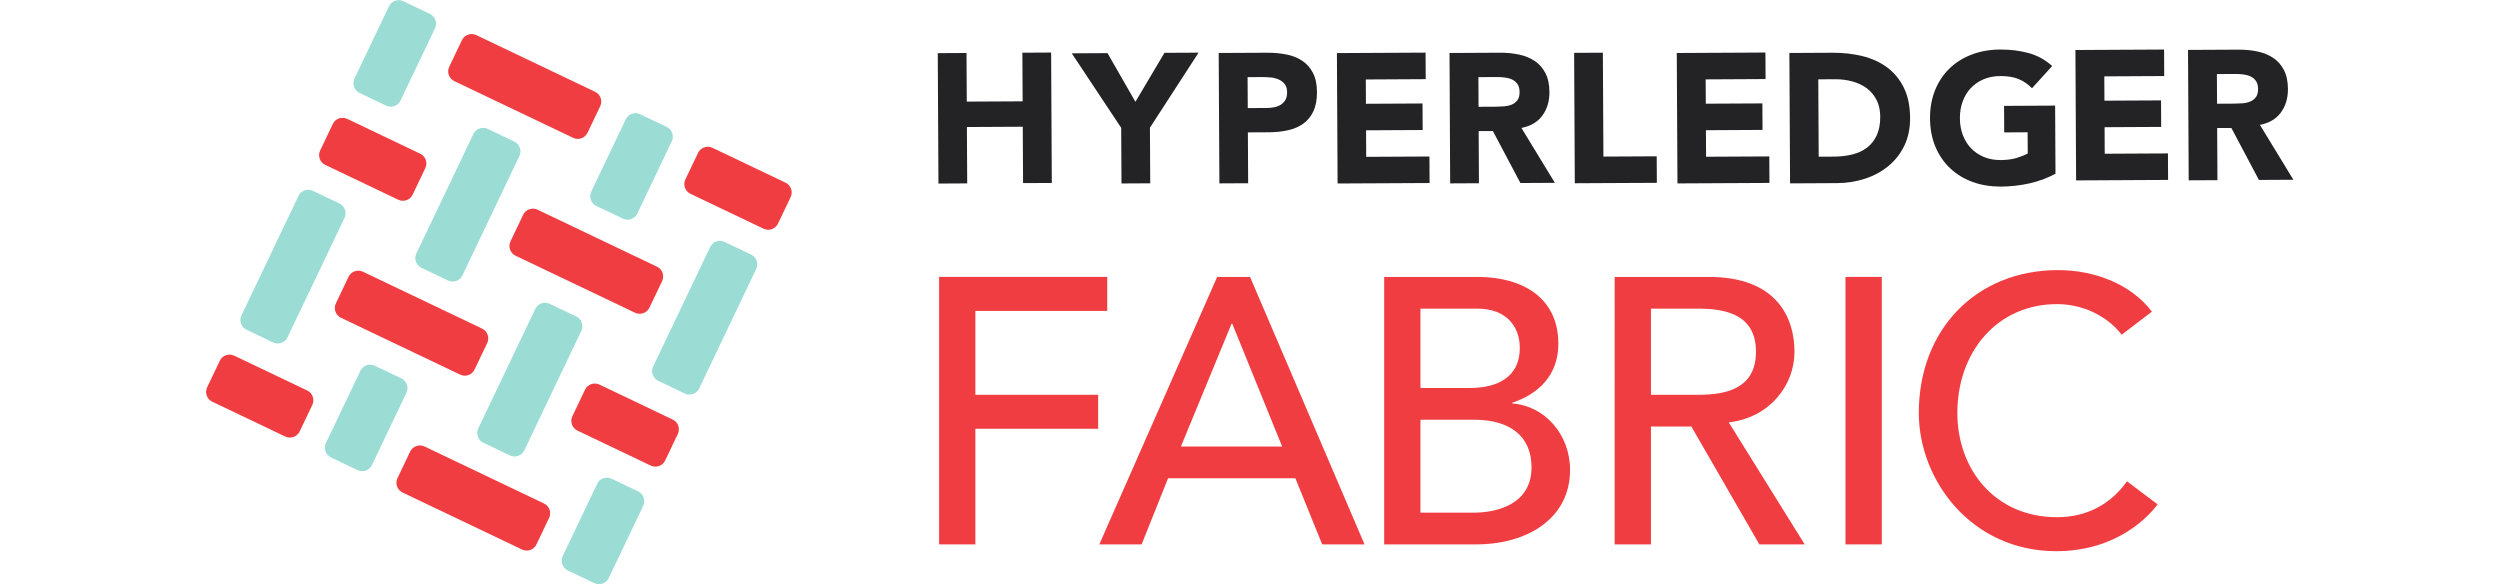 <?xml version="1.0" encoding="UTF-8" standalone="no"?>
<svg
   xmlns:dc="http://purl.org/dc/elements/1.1/"
   xmlns:cc="http://creativecommons.org/ns#"
   xmlns:rdf="http://www.w3.org/1999/02/22-rdf-syntax-ns#"
   xmlns:svg="http://www.w3.org/2000/svg"
   xmlns="http://www.w3.org/2000/svg"
   viewBox="0 0 433.547 121.307"
   height="101.307"
   width="433.547"
   xml:space="preserve"
   id="svg2"
   version="1.1"><defs
     id="defs6" /><g
     transform="matrix(1.333,0,0,-1.333,0,121.307)"
     id="g10"><g
       transform="scale(0.1)"
       id="g12"><path
         id="path14"
         style="fill:#232325;fill-opacity:1;fill-rule:nonzero;stroke:none"
         d="m 1185.21,712.133 87.02,0.461 0.47,-87.797 44.77,0.215 -1.06,203.16 -44.8,-0.227 0.42,-75.761 -87.02,-0.442 -0.42,75.735 -44.78,-0.239 1.06,-203.148 44.8,0.238 -0.46,87.805" /><path
         id="path16"
         style="fill:#232325;fill-opacity:1;fill-rule:nonzero;stroke:none"
         d="m 1426,624.23 44.78,0.239 -0.45,86.648 75.76,116.887 -53.13,-0.254 -45.25,-76.281 -43.48,75.812 -55.71,-0.297 77.03,-116.093 0.45,-86.661" /><path
         id="path18"
         style="fill:#232325;fill-opacity:1;fill-rule:nonzero;stroke:none"
         d="m 1645.42,789.973 c 4.2,0.039 8.61,-0.192 13.21,-0.629 4.6,-0.453 8.8,-1.555 12.51,-3.223 3.75,-1.715 6.81,-4.133 9.24,-7.285 2.4,-3.141 3.6,-7.309 3.64,-12.461 0.02,-4.785 -0.85,-8.754 -2.66,-11.914 -1.8,-3.168 -4.17,-5.66 -7.13,-7.5 -2.97,-1.832 -6.3,-3.168 -10.03,-3.93 -3.75,-0.789 -7.6,-1.199 -11.64,-1.207 l -29.85,-0.156 -0.26,48.191 z m -22.11,-165.379 -0.41,79.199 32.74,0.164 c 10.72,0.059 20.65,1.117 29.85,3.188 9.18,2.046 17.08,5.468 23.78,10.285 6.67,4.843 11.91,11.269 15.7,19.304 3.78,8.079 5.64,18.02 5.59,29.895 -0.08,12.047 -2.19,22.047 -6.36,29.957 -4.15,7.902 -9.73,14.172 -16.72,18.852 -7.04,4.636 -15.25,7.89 -24.63,9.75 -9.38,1.886 -19.36,2.777 -29.88,2.714 l -75.53,-0.39 1.08,-203.145 44.79,0.227" /><path
         id="path20"
         style="fill:#232325;fill-opacity:1;fill-rule:nonzero;stroke:none"
         d="m 1905.96,624.918 -0.21,41.305 -98.51,-0.496 -0.21,41.32 88.17,0.465 -0.22,41.328 -88.16,-0.469 -0.2,37.863 93.33,0.496 -0.23,41.325 -138.11,-0.723 1.06,-203.148 143.29,0.734" /><path
         id="path22"
         style="fill:#232325;fill-opacity:1;fill-rule:nonzero;stroke:none"
         d="m 1982.24,743.68 -0.24,46.179 29.29,0.149 c 4.03,0.039 8.13,-0.227 12.34,-0.778 4.21,-0.562 7.97,-1.621 11.23,-3.246 3.26,-1.621 5.96,-3.945 8.07,-6.992 2.1,-3.039 3.19,-7.152 3.23,-12.328 0.01,-5.547 -1.16,-9.84 -3.52,-12.914 -2.39,-3.074 -5.39,-5.348 -9.02,-6.793 -3.62,-1.473 -7.69,-2.324 -12.18,-2.648 -4.49,-0.309 -8.77,-0.485 -12.78,-0.496 z m 65.22,-118.754 53.7,0.277 -52.15,85.531 c 14.36,2.754 25.25,9.153 32.64,19.243 7.41,10.109 11.09,22.316 11.02,36.671 -0.07,11.836 -2.18,21.723 -6.35,29.653 -4.15,7.906 -9.73,14.199 -16.72,18.851 -7.05,4.641 -15.19,7.957 -24.49,9.903 -9.26,1.972 -19.1,2.922 -29.42,2.867 l -78.68,-0.43 1.03,-203.144 44.81,0.238 -0.43,81.207 22.14,0.117 42.9,-80.984" /><path
         id="path24"
         style="fill:#232325;fill-opacity:1;fill-rule:nonzero;stroke:none"
         d="m 2260,625.219 -0.24,41.32 -83,-0.434 -0.86,161.833 -44.77,-0.227 1.05,-203.148 127.82,0.656" /><path
         id="path26"
         style="fill:#232325;fill-opacity:1;fill-rule:nonzero;stroke:none"
         d="m 2435.4,625.055 -0.21,41.3 -98.5,-0.5 -0.23,41.325 88.17,0.468 -0.22,41.301 -88.14,-0.445 -0.22,37.859 93.32,0.5 -0.21,41.325 -138.12,-0.723 1.07,-203.152 143.29,0.742" /><path
         id="path28"
         style="fill:#232325;fill-opacity:1;fill-rule:nonzero;stroke:none"
         d="m 2535.37,666.047 -23.26,-0.133 -0.64,120.524 26.42,0.148 c 9.38,0.039 18.35,-1.094 26.88,-3.461 8.5,-2.328 15.96,-5.875 22.3,-10.625 6.33,-4.77 11.4,-10.793 15.16,-18.148 3.77,-7.352 5.7,-16.004 5.75,-25.95 0.05,-11.484 -1.76,-21.203 -5.45,-29.148 -3.7,-7.961 -8.79,-14.406 -15.27,-19.301 -6.47,-4.918 -14.16,-8.437 -23.07,-10.613 -8.86,-2.141 -18.49,-3.238 -28.82,-3.293 z m 85.08,-14.891 c 10.47,8.543 18.8,19.114 24.95,31.684 6.16,12.543 9.19,27.058 9.1,43.515 -0.08,18.559 -3.37,34.305 -9.85,47.301 -6.5,12.992 -15.21,23.489 -26.17,31.567 -10.95,8.062 -23.78,13.906 -38.43,17.461 -14.65,3.539 -30.14,5.281 -46.41,5.191 l -67.19,-0.352 1.08,-203.148 73.23,0.387 c 15.1,0.07 29.55,2.343 43.33,6.832 13.75,4.469 25.87,10.98 36.36,19.562" /><path
         id="path30"
         style="fill:#232325;fill-opacity:1;fill-rule:nonzero;stroke:none"
         d="m 2800.9,745.094 0.21,-41.321 36.46,0.188 0.19,-33.008 c -4.21,-2.324 -9.84,-4.598 -16.9,-6.828 -7.08,-2.234 -15.48,-3.371 -25.26,-3.426 -9.56,-0.039 -18.25,1.524 -26.02,4.735 -7.76,3.214 -14.45,7.722 -20.03,13.543 -5.58,5.793 -9.87,12.66 -12.88,20.586 -3.01,7.914 -4.53,16.644 -4.58,26.23 -0.06,9.359 1.38,18.078 4.29,26.113 2.95,8.063 7.16,15.024 12.67,20.91 5.55,5.852 12.17,10.399 19.9,13.715 7.74,3.289 16.4,4.969 25.97,5.008 11.48,0.074 21.06,-1.508 28.73,-4.715 7.67,-3.215 14.6,-7.965 20.76,-14.254 l 31.4,34.602 c -10.38,9.516 -22.45,16.191 -36.15,20.051 -13.7,3.855 -28.7,5.73 -44.97,5.636 -15.9,-0.074 -30.53,-2.64 -43.86,-7.707 -13.41,-5.023 -24.96,-12.207 -34.65,-21.535 -9.74,-9.347 -17.27,-20.625 -22.68,-33.84 -5.38,-13.238 -8.04,-27.964 -7.95,-44.222 0.1,-16.27 2.89,-30.977 8.42,-44.176 5.53,-13.164 13.19,-24.359 23.03,-33.578 9.81,-9.238 21.41,-16.285 34.84,-21.207 13.42,-4.891 28.09,-7.285 43.99,-7.215 14.93,0.078 29.56,1.668 43.9,4.824 14.34,3.125 28.1,8.184 41.27,15.145 l -0.56,106.175 -79.54,-0.429" /><path
         id="path32"
         style="fill:#232325;fill-opacity:1;fill-rule:nonzero;stroke:none"
         d="m 3056.4,629.754 -0.22,41.297 -98.49,-0.52 -0.22,41.336 88.17,0.469 -0.21,41.309 -88.18,-0.454 -0.19,37.868 93.31,0.5 -0.2,41.3 -138.12,-0.722 1.07,-203.145 143.28,0.762" /><path
         id="path34"
         style="fill:#232325;fill-opacity:1;fill-rule:nonzero;stroke:none"
         d="m 3161.71,794.809 c 4.05,0.011 8.14,-0.227 12.37,-0.801 4.18,-0.547 7.95,-1.617 11.2,-3.25 3.28,-1.613 5.98,-3.938 8.09,-6.992 2.1,-3.036 3.19,-7.149 3.23,-12.325 0.02,-5.546 -1.16,-9.843 -3.54,-12.914 -2.38,-3.074 -5.39,-5.347 -9,-6.777 -3.63,-1.488 -7.7,-2.344 -12.18,-2.66 -4.5,-0.297 -8.77,-0.485 -12.77,-0.485 l -26.43,-0.144 -0.24,46.176 z m -28.42,-165.442 -0.43,81.207 22.11,0.117 42.93,-80.976 53.7,0.285 -52.14,85.516 c 14.35,2.769 25.24,9.168 32.65,19.242 7.39,10.101 11.07,22.316 11,36.672 -0.07,11.828 -2.18,21.738 -6.33,29.648 -4.17,7.93 -9.72,14.219 -16.75,18.856 -7.03,4.632 -15.17,7.949 -24.46,9.902 -9.3,1.992 -19.12,2.922 -29.44,2.867 l -78.68,-0.414 1.06,-203.141 44.78,0.219" /><path
         id="path36"
         style="fill:#f03d41;fill-opacity:1;fill-rule:nonzero;stroke:none"
         d="m 1141.9,478.66 h 261.89 v -52.969 h -205.4 V 295.035 h 191.28 V 242.074 H 1198.39 V 61.98 H 1141.9 V 478.66" /><path
         id="path38"
         style="fill:#f03d41;fill-opacity:1;fill-rule:nonzero;stroke:none"
         d="m 1676.3,214.41 -77.68,191.27 h -1.18 l -78.87,-191.27 z m -101.22,264.25 h 51.2 L 1804.6,61.98 h -65.91 L 1696.9,164.973 h -198.33 l -41.2,-102.993 h -65.91 L 1575.08,478.66" /><path
         id="path40"
         style="fill:#f03d41;fill-opacity:1;fill-rule:nonzero;stroke:none"
         d="m 1891.73,111.418 h 82.99 c 34.13,0 90.04,11.77 90.04,70.621 0,49.438 -34.72,74.156 -89.45,74.156 h -83.58 z m 0,194.215 h 77.1 c 42.96,0 77.69,17.066 77.69,62.383 0,32.957 -20.6,61.207 -65.92,61.207 h -88.87 z m -56.49,173.027 h 144.78 c 72.39,0 126.53,-33.547 126.53,-104.172 0,-47.668 -29.43,-77.683 -71.8,-91.808 v -1.18 c 50.02,-3.527 90.04,-47.668 90.04,-103.578 0,-74.746 -65.32,-115.942 -146.54,-115.942 H 1835.24 V 478.66" /><path
         id="path42"
         style="fill:#f03d41;fill-opacity:1;fill-rule:nonzero;stroke:none"
         d="m 2250.78,295.035 h 74.15 c 44.72,0 89.46,10.598 89.46,67.098 0,56.496 -44.74,67.09 -89.46,67.09 h -74.15 z m -56.51,183.625 h 146.55 c 106.52,0 133.6,-64.152 133.6,-116.527 0,-52.969 -39.43,-102.996 -102.41,-110.055 l 118.3,-190.097 h -70.63 L 2313.75,245.602 h -62.97 V 61.98 h -56.51 V 478.66" /><path
         id="path44"
         style="fill:#f03d41;fill-opacity:1;fill-rule:nonzero;stroke:none"
         d="m 2553.89,478.66 h 56.51 V 61.98 h -56.51 V 478.66" /><path
         id="path46"
         style="fill:#f03d41;fill-opacity:1;fill-rule:nonzero;stroke:none"
         d="m 2984.13,388.617 c -23.54,30.598 -62.39,47.668 -100.64,47.668 -93.58,0 -155.37,-74.742 -155.37,-169.496 0,-87.691 58.26,-162.437 155.37,-162.437 47.67,0 84.16,21.187 108.88,55.914 l 47.66,-35.903 c -12.35,-17.066 -62.38,-72.98 -157.72,-72.98 -132.42,0 -214.23,110.644 -214.23,215.406 0,129.477 88.88,222.465 217.18,222.465 54.73,0 112.4,-20.598 145.95,-64.738 l -47.08,-35.899" /><path
         id="path48"
         style="fill:#f03d41;fill-opacity:1;fill-rule:nonzero;stroke:none"
         d="m 145.727,237.867 c -3.969,-8.32 -14.028,-11.879 -22.348,-7.91 L 9.535,284.281 C 1.211,288.25 -2.344,298.309 1.625,306.629 l 19.781,41.449 c 3.969,8.324 14.023,11.887 22.344,7.91 l 113.848,-54.32 c 8.32,-3.969 11.879,-14.027 7.91,-22.348 z M 514.609,61.848 C 510.641,53.527 500.586,49.969 492.262,53.938 L 306.047,142.797 c -8.32,3.969 -11.883,14.027 -7.91,22.348 l 19.777,41.449 c 3.973,8.32 14.031,11.879 22.352,7.91 L 526.48,125.648 c 8.321,-3.972 11.879,-14.031 7.911,-22.351 L 514.609,61.848" /><path
         id="path50"
         style="fill:#f03d41;fill-opacity:1;fill-rule:nonzero;stroke:none"
         d="m 594.203,703.188 c -3.973,-8.321 -14.027,-11.883 -22.348,-7.911 l -185.199,88.368 c -8.32,3.968 -11.879,14.027 -7.91,22.347 l 19.781,41.457 c 3.969,8.321 14.028,11.879 22.348,7.91 L 606.07,766.984 c 8.325,-3.968 11.883,-14.027 7.91,-22.347 z M 890.895,561.613 c -3.969,-8.32 -14.028,-11.879 -22.348,-7.91 l -114.024,54.41 c -8.32,3.969 -11.882,14.028 -7.91,22.348 l 19.778,41.449 c 3.972,8.32 14.031,11.883 22.351,7.91 l 114.024,-54.406 c 8.32,-3.973 11.879,-14.031 7.91,-22.351 l -19.781,-41.45" /><path
         id="path52"
         style="fill:#f03d41;fill-opacity:1;fill-rule:nonzero;stroke:none"
         d="m 321.742,606.75 c -3.969,-8.324 -14.023,-11.879 -22.347,-7.91 l -113.844,54.32 c -8.321,3.973 -11.879,14.031 -7.91,22.352 l 19.781,41.449 c 3.969,8.32 14.027,11.879 22.348,7.91 l 113.843,-54.32 c 8.321,-3.973 11.879,-14.031 7.91,-22.352 L 321.742,606.75" /><path
         id="path54"
         style="fill:#f03d41;fill-opacity:1;fill-rule:nonzero;stroke:none"
         d="m 690.633,430.73 c -3.973,-8.32 -14.031,-11.878 -22.352,-7.91 l -186.215,88.856 c -8.32,3.972 -11.878,14.023 -7.91,22.351 l 19.782,41.45 c 3.968,8.32 14.023,11.878 22.347,7.91 L 702.5,494.527 c 8.32,-3.968 11.883,-14.027 7.91,-22.347 l -19.777,-41.45" /><path
         id="path56"
         style="fill:#f03d41;fill-opacity:1;fill-rule:nonzero;stroke:none"
         d="m 715.098,192.613 c -3.969,-8.32 -14.028,-11.879 -22.348,-7.902 l -114.254,54.516 c -8.32,3.968 -11.879,14.023 -7.906,22.343 l 19.777,41.453 c 3.973,8.321 14.028,11.883 22.348,7.911 l 114.254,-54.516 c 8.32,-3.969 11.879,-14.027 7.91,-22.348 l -19.781,-41.457" /><path
         id="path58"
         style="fill:#f03d41;fill-opacity:1;fill-rule:nonzero;stroke:none"
         d="m 418.18,334.301 c -3.969,-8.328 -14.028,-11.887 -22.348,-7.91 l -185.773,88.64 c -8.321,3.969 -11.879,14.028 -7.911,22.348 l 19.782,41.453 c 3.968,8.324 14.027,11.883 22.347,7.91 l 185.774,-88.644 c 8.32,-3.969 11.879,-14.028 7.91,-22.348 L 418.18,334.301" /><path
         id="path60"
         style="fill:#9bddd4;fill-opacity:1;fill-rule:nonzero;stroke:none"
         d="m 126.82,384.469 c -3.968,-8.321 -14.019,-11.879 -22.343,-7.91 l -41.469,19.785 c -8.32,3.972 -11.879,14.031 -7.91,22.351 l 88.851,186.2 c 3.973,8.32 14.024,11.878 22.352,7.91 l 41.465,-19.785 c 8.32,-3.969 11.879,-14.028 7.91,-22.348 L 126.82,384.469" /><path
         id="path62"
         style="fill:#9bddd4;fill-opacity:1;fill-rule:nonzero;stroke:none"
         d="m 302.844,753.352 c -3.973,-8.321 -14.031,-11.879 -22.352,-7.911 l -41.465,19.786 c -8.316,3.968 -11.879,14.027 -7.91,22.347 l 53.762,112.668 c 3.969,8.321 14.027,11.879 22.348,7.91 l 41.464,-19.789 c 8.321,-3.972 11.879,-14.023 7.911,-22.351 l -53.758,-112.66" /><path
         id="path64"
         style="fill:#9bddd4;fill-opacity:1;fill-rule:nonzero;stroke:none"
         d="M 627.23,9.535 C 623.262,1.215 613.203,-2.348 604.883,1.625 l -41.465,19.789 c -8.32,3.969 -11.879,14.023 -7.91,22.344 L 609.27,156.422 c 3.968,8.32 14.027,11.883 22.347,7.91 l 41.465,-19.785 c 8.32,-3.969 11.879,-14.027 7.91,-22.348 L 627.23,9.535" /><path
         id="path66"
         style="fill:#9bddd4;fill-opacity:1;fill-rule:nonzero;stroke:none"
         d="m 768.164,304.879 c -3.973,-8.32 -14.027,-11.879 -22.348,-7.91 l -41.468,19.785 c -8.321,3.973 -11.879,14.031 -7.91,22.351 l 88.851,186.204 c 3.973,8.32 14.027,11.882 22.348,7.91 l 41.468,-19.785 c 8.321,-3.969 11.883,-14.028 7.911,-22.348 L 768.164,304.879" /><path
         id="path68"
         style="fill:#9bddd4;fill-opacity:1;fill-rule:nonzero;stroke:none"
         d="m 671.73,577.332 c -3.972,-8.324 -14.023,-11.887 -22.347,-7.91 l -41.465,19.785 c -8.324,3.969 -11.883,14.027 -7.91,22.348 l 53.758,112.66 c 3.968,8.32 14.027,11.883 22.347,7.91 l 41.465,-19.785 c 8.324,-3.969 11.887,-14.027 7.91,-22.348 L 671.73,577.332" /><path
         id="path70"
         style="fill:#9bddd4;fill-opacity:1;fill-rule:nonzero;stroke:none"
         d="m 495.715,208.449 c -3.973,-8.32 -14.031,-11.879 -22.352,-7.91 l -41.465,19.785 c -8.324,3.969 -11.882,14.028 -7.91,22.348 l 88.852,186.203 c 3.969,8.32 14.027,11.879 22.348,7.91 l 41.464,-19.789 c 8.321,-3.973 11.879,-14.023 7.911,-22.344 L 495.715,208.449" /><path
         id="path72"
         style="fill:#9bddd4;fill-opacity:1;fill-rule:nonzero;stroke:none"
         d="m 258.352,185.555 c -3.977,-8.321 -14.032,-11.879 -22.348,-7.91 l -41.473,19.789 c -8.32,3.968 -11.879,14.023 -7.91,22.343 l 53.762,112.668 c 3.972,8.321 14.027,11.879 22.347,7.91 l 41.469,-19.785 c 8.321,-3.972 11.879,-14.027 7.91,-22.351 L 258.352,185.555" /><path
         id="path74"
         style="fill:#9bddd4;fill-opacity:1;fill-rule:nonzero;stroke:none"
         d="m 399.277,480.902 c -3.968,-8.32 -14.027,-11.882 -22.347,-7.91 l -41.465,19.785 c -8.32,3.969 -11.879,14.028 -7.91,22.348 l 88.851,186.207 c 3.973,8.32 14.028,11.879 22.352,7.91 l 41.461,-19.785 c 8.32,-3.973 11.883,-14.031 7.914,-22.352 L 399.277,480.902" /></g></g></svg>